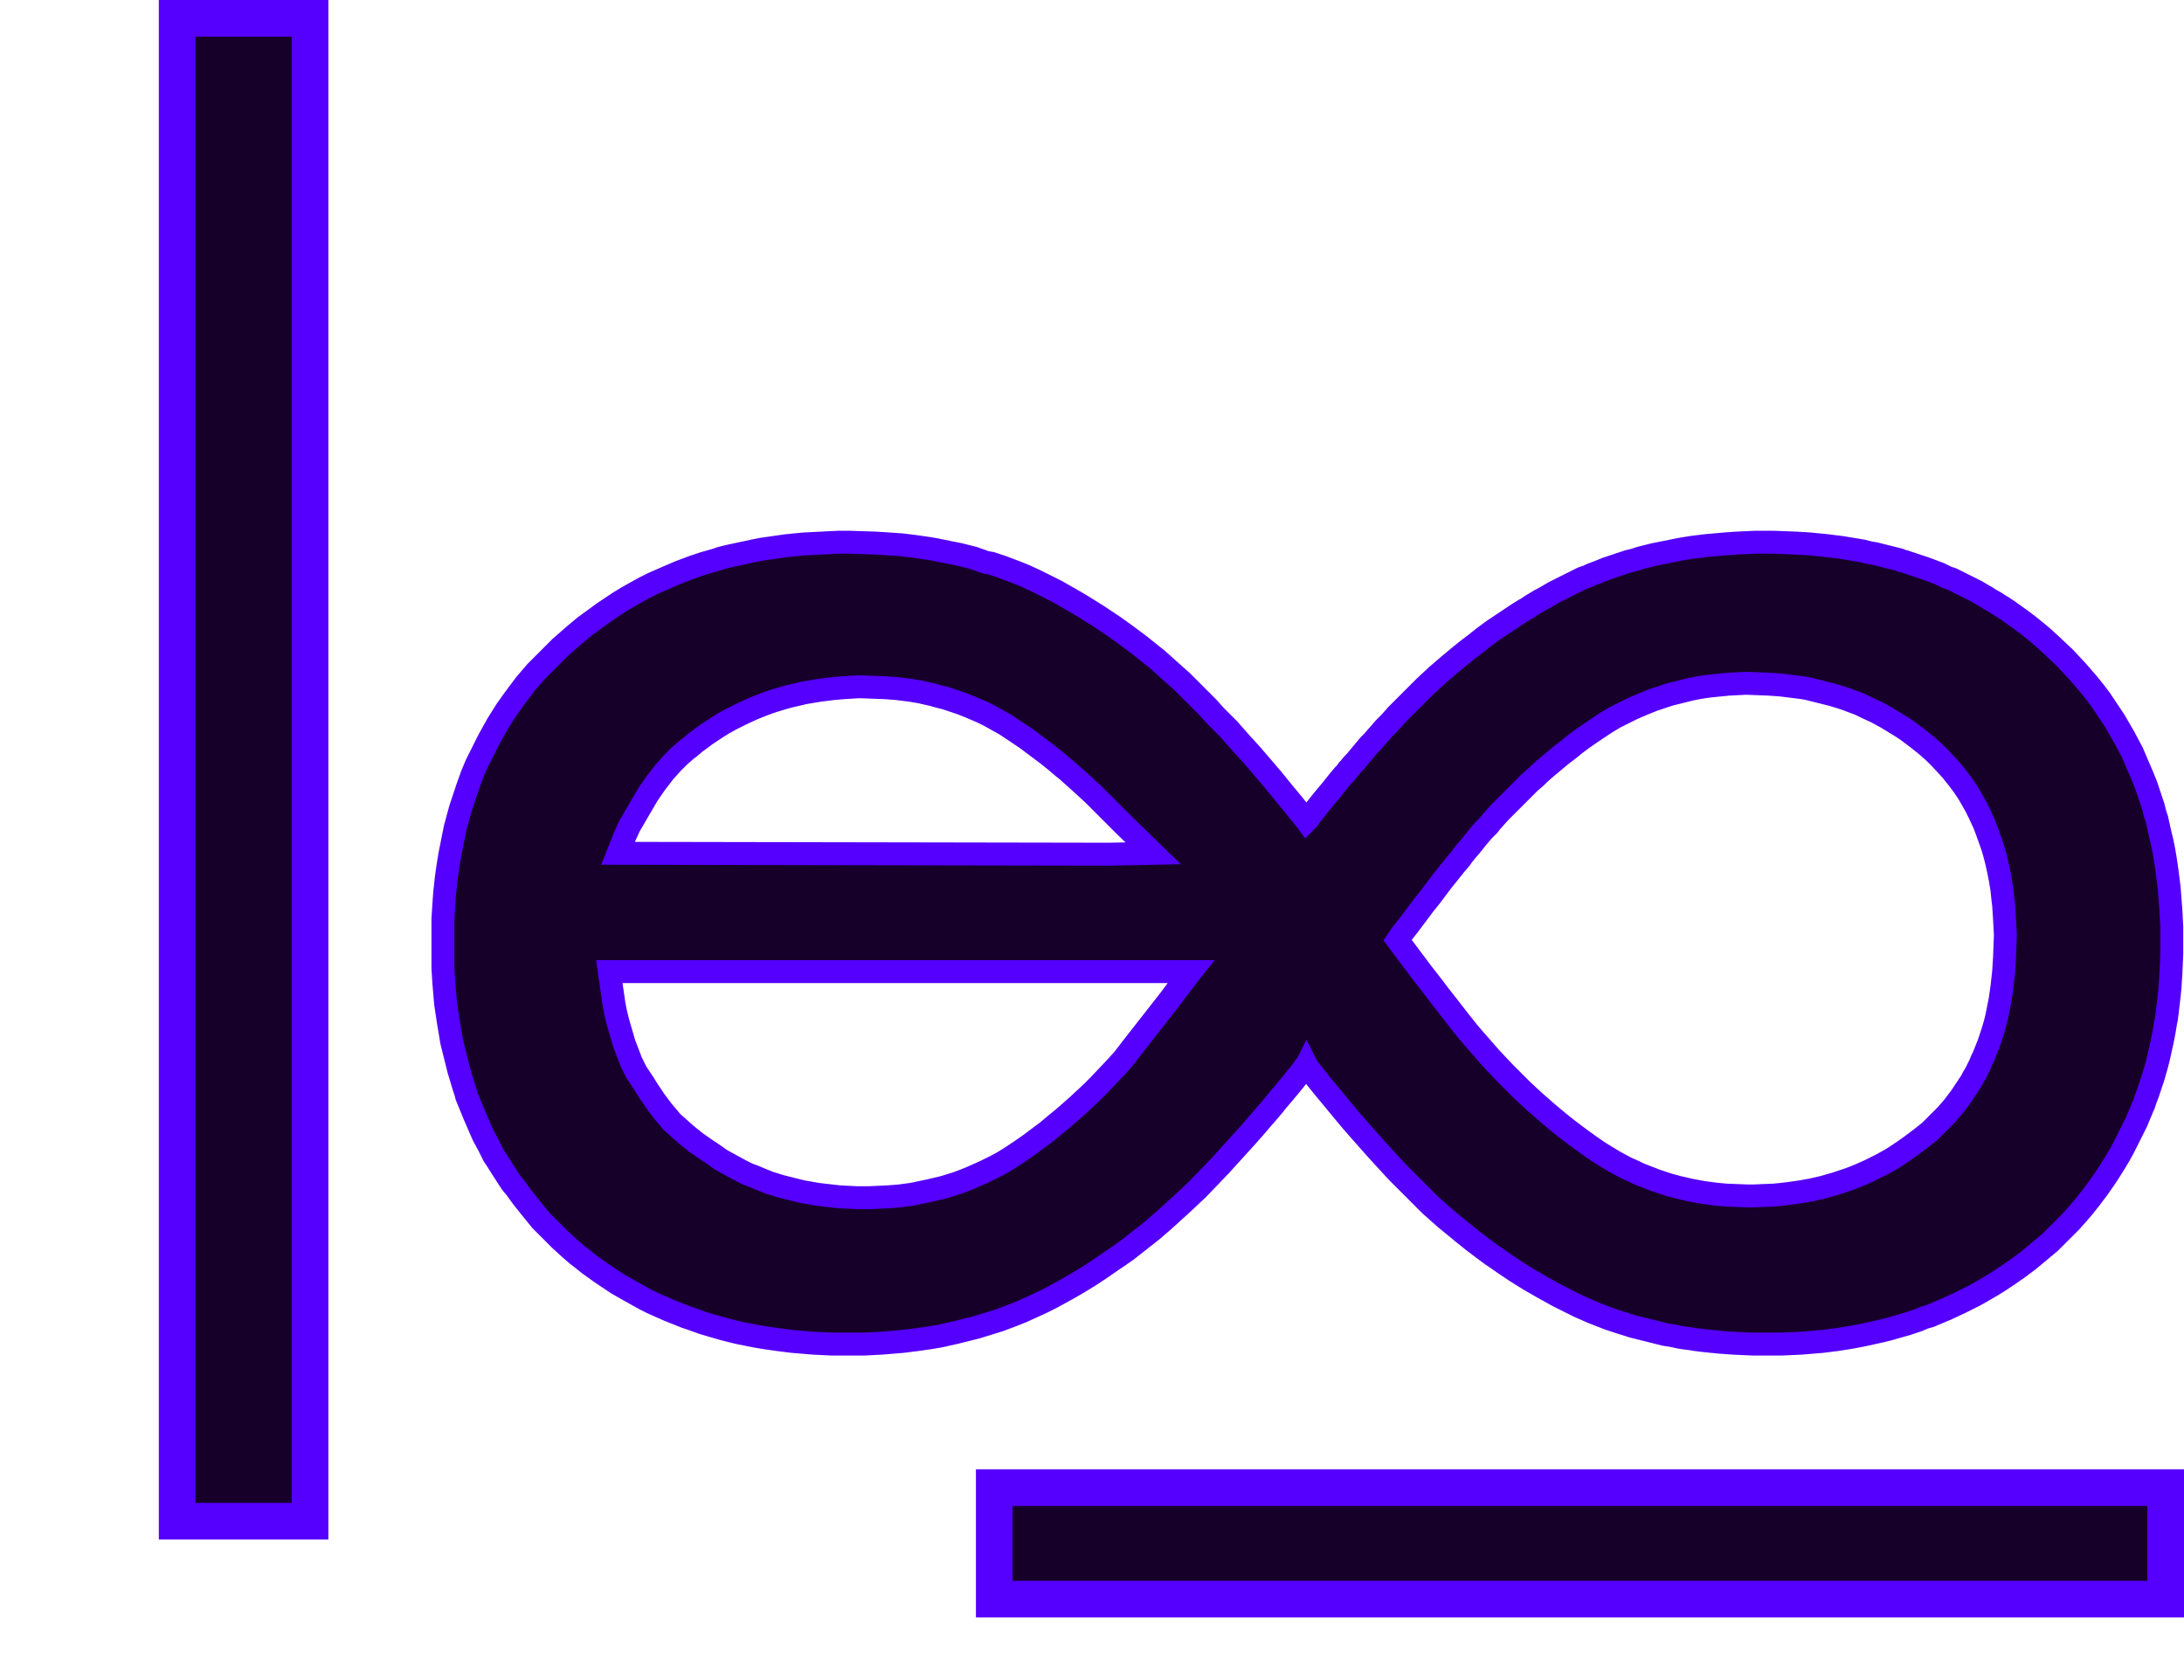 <svg width="1430" height="1100" viewBox="0 0 1430 1100" fill="none" xmlns="http://www.w3.org/2000/svg">
<rect x="116" y="12" width="87" height="984" fill="#160029" stroke="#5500FF" stroke-width="24"/>
<path d="M651 1047V974H1418V1047H651Z" fill="#160029" stroke="#5500FF" stroke-width="24"/>
<path fill-rule="evenodd" clip-rule="evenodd" d="M855.427 537.459L856 536.885L859.441 532.295L866.322 523.689L872.057 516.803L876.644 511.066L879.512 507.623L881.232 505.902L882.379 504.18L883.526 503.033L885.82 500.164L887.54 498.443L896.142 488.115L898.436 485.82L906.464 476.639L909.905 473.197L914.492 468.033L932.843 449.672L940.871 442.213L948.9 435.328L955.781 429.59L961.516 425L966.103 421.557L971.838 416.967L978.146 412.377L993.629 402.049L998.217 399.18L999.364 398.607L1002.8 396.311L1008.54 392.869L1010.83 391.721L1017.71 387.705L1036.06 378.525L1039.51 377.377L1041.8 376.23L1046.39 374.508L1052.12 372.213L1065.88 367.623L1070.47 366.475L1073.91 365.328L1083.09 363.033L1100.29 359.59L1107.17 358.443L1116.35 357.295L1128.96 356.148L1136.99 355.574L1149.61 355H1161.08L1175.99 355.574L1185.16 356.148L1196.63 357.295L1205.81 358.443L1219.57 360.738L1224.16 361.885L1227.6 362.459L1243.66 366.475L1244.8 367.049L1247.1 367.623L1260.86 372.213L1270.03 375.656L1274.62 377.951L1278.06 379.098L1294.12 387.131L1296.99 388.852L1301 391.148L1302.72 392.295L1306.74 394.59L1308.46 395.738L1311.32 397.459L1314.76 399.754L1322.79 405.492L1327.38 408.934L1333.11 413.525L1336.56 416.393L1342.29 421.557L1352.04 430.738L1360.07 439.344L1367.52 447.951L1372.11 453.689L1375.55 458.279L1384.73 472.049L1391.03 482.951L1396.19 492.705L1403.08 508.77L1405.37 514.508L1409.96 528.279L1411.1 532.869L1412.25 536.311L1414.55 546.639L1415.69 551.229L1416.84 556.967L1417.99 563.852L1419.13 571.885L1420.28 581.066L1421.43 595.984L1422 606.885V624.672L1421.43 637.295L1420.85 646.475L1420.28 652.213L1419.13 661.967L1418.56 666.557L1417.99 669.426L1416.84 676.311L1415.69 682.049L1413.4 692.377L1412.25 696.967L1409.96 705L1406.52 715.328L1404.8 719.918L1403.65 723.361L1403.08 724.508L1401.93 727.377L1400.21 731.393L1399.06 734.262L1390.46 751.475L1387.59 756.639L1384.15 762.377L1380.14 768.689L1377.84 772.131L1373.83 777.869L1368.67 784.754L1364.08 790.492L1360.64 794.508L1356.05 799.672L1342.29 813.443L1328.53 824.918L1321.65 830.082L1315.91 834.098L1309.03 838.689L1304.44 841.557L1297.56 845.574L1292.4 848.443L1283.22 853.033L1274.62 857.049L1267.74 859.918L1263.73 861.639L1259.71 862.787L1255.7 864.508L1248.82 866.803L1236.77 870.246L1232.19 871.393L1221.86 873.688L1216.13 874.836L1209.82 875.984L1202.37 877.131L1193.19 878.279L1179.43 879.426L1166.81 880H1147.32L1134.7 879.426L1126.67 878.852L1115.2 877.705L1110.61 877.131L1107.17 876.557L1102.59 875.984L1099.14 875.41L1096.85 874.836L1089.97 873.688L1069.33 868.525L1060.15 865.656L1053.27 863.361L1042.95 859.344L1033.77 855.328L1020.01 848.443L1009.69 842.705L1001.66 838.115L992.482 832.377L985.601 827.787L979.866 823.77L976.426 821.475L964.956 812.869L959.222 808.279L946.606 797.951L936.284 788.77L914.492 766.967L901.876 753.197L892.701 742.869L884.673 733.689L878.938 726.803L865.175 710.164L856 698.689L855.427 697.541L854.853 698.689L853.706 699.262L852.559 700.984L845.678 709.59L839.943 716.475L836.503 720.492L834.209 723.361L831.341 726.803L827.327 731.393L820.446 739.426L815.858 744.59L798.655 763.525L784.318 778.443L774.569 787.623L761.953 799.098L753.925 805.984L737.868 818.607L732.134 822.623L728.693 824.918L721.238 830.082L714.357 834.672L706.902 839.262L700.02 843.279L688.551 849.59L681.67 853.033L669.054 858.77L663.319 861.066L654.144 864.508L639.234 869.098L625.471 872.541L615.149 874.836L608.267 875.984L600.239 877.131L591.064 878.279L577.301 879.426L566.405 880H544.041L532.571 879.426L518.809 878.279L509.633 877.131L501.605 875.984L494.723 874.836L483.254 872.541L474.079 870.246L466.051 867.951L460.316 866.229L452.288 863.361L448.847 862.213L437.378 857.623L427.056 853.033L422.468 850.738L412.146 845L404.118 840.41L393.795 833.525L385.767 827.787L380.032 823.197L377.739 821.475L373.151 817.459L366.843 811.721L354.227 799.098L349.066 792.787L342.184 784.18L337.597 777.869L334.729 774.426L328.421 764.672L325.554 760.082L323.26 756.639L319.82 749.754L316.379 743.443L310.644 730.246L305.483 717.623L304.91 715.328L303.763 711.885L300.322 700.41L295.735 682.049L293.441 668.279L291.72 656.803L290.573 643.033L290 633.852V601.721L290.573 592.541L291.147 584.508L292.294 574.18L293.441 566.148L294.588 559.262L298.028 542.049L301.469 529.426L306.057 515.656L308.924 507.623L311.791 500.738L319.82 484.672L325.554 474.344L331.289 465.164L337.023 457.131L343.905 447.951L350.786 439.918L366.843 423.852L376.018 415.82L382.9 410.082L395.516 400.902L405.838 394.016L411.572 390.574L421.895 384.836L427.629 381.967L436.804 377.951L444.833 374.508L454.008 371.066L460.89 368.77L468.918 366.475L472.359 365.328L476.946 364.18L493.003 360.738L498.738 359.59L514.794 357.295L526.263 356.148L549.202 355H556.083L573.287 355.574L582.462 356.148L590.49 356.721L599.666 357.869L607.694 359.016L611.135 359.59L628.338 363.033L637.514 365.328L645.542 368.197L648.983 368.77L655.864 371.066L665.04 374.508L670.774 376.803L678.229 380.246L691.992 387.131L704.034 394.016L709.769 397.459L718.944 403.197L729.266 410.082L737.295 415.82L746.47 422.705L757.939 431.885L763.674 437.049L773.996 446.23L790.626 462.869L795.787 468.607L804.389 477.213L812.991 486.967L819.299 493.852L833.062 509.918L840.517 519.098L846.251 525.984L850.839 531.721L853.706 535.164L855.427 537.459ZM416.16 534.016L412.146 540.902L409.279 547.213L404.691 558.689L725.826 559.262L755.072 558.689L736.148 540.328L730.413 534.59L722.385 526.557L716.077 520.246L709.196 513.934L703.461 508.77L698.3 504.18L695.433 501.885L691.418 498.443L685.684 493.852L671.921 483.525L658.158 474.344L647.836 468.607L643.248 466.311L635.22 462.869L629.485 460.574L619.163 457.131L614.575 455.984L610.561 454.836L605.4 453.689L603.106 453.115L596.225 451.967L587.05 450.82L579.021 450.246L564.111 449.672H561.818L552.642 450.246L545.761 450.82L536.586 451.967L526.263 453.689L523.97 454.262L516.515 455.984L512.501 457.131L506.766 458.852L503.325 460L498.738 461.721L493.003 464.016L485.548 467.459L478.667 470.902L473.506 473.77L468.918 476.639L462.036 481.23L457.449 484.672L455.728 485.82L451.714 489.262L449.42 490.984L444.833 495L440.245 499.59L435.084 505.328L429.35 512.787L424.188 520.246L420.174 527.131L416.16 534.016ZM398.956 636.148H779.73L777.437 639.016L774.569 643.033L770.555 648.197L765.394 655.082L759.086 663.115L748.764 676.311L742.456 684.344L735.4 693.525L729.649 699.836L719.297 710.738L714.696 715.328L706.07 723.361L700.894 727.951L696.293 731.967L689.967 737.131L685.941 740.574L674.439 749.18L668.687 753.197L661.786 757.787L657.185 760.656L652.997 762.951L644.969 766.967L634.646 771.557L627.191 774.426L618.016 777.295L608.267 779.59L597.372 781.885L588.77 783.033L581.315 783.607L568.699 784.18H561.244L549.775 783.607L544.614 783.033L539.453 782.459L534.865 781.885L525.117 780.164L518.235 778.443L511.354 776.721L503.899 774.426L498.164 772.131L494.15 770.41L489.562 768.689L484.975 766.393L478.667 762.951L472.359 759.508L466.624 755.492L461.463 752.049L455.728 748.033L449.994 743.443L440.245 734.836L433.937 727.377L428.776 720.492L424.188 713.607L421.321 709.016L416.734 702.131L413.293 695.246L408.705 683.197L404.691 669.426L402.986 662.541L401.835 656.229L398.956 636.148ZM917.36 612.049L915.066 615.492L920.227 622.377L927.108 631.557L928.829 633.852L930.549 636.148L934.563 641.311L938.578 646.475L940.298 648.77L942.018 651.066L948.326 659.098L952.34 664.262L956.355 669.426L960.942 675.164L963.81 678.607L967.824 683.197L971.838 687.787L975.852 692.377L985.027 702.131L990.762 707.869L996.496 713.607L1004.52 721.066L1009.11 725.082L1013.7 729.098L1020.58 734.836L1026.32 739.426L1030.9 742.869L1035.49 746.311L1043.52 752.049L1046.96 754.344L1051.55 757.213L1057.28 760.656L1064.74 764.672L1069.9 766.967L1071.05 767.541L1073.34 768.689L1080.79 771.557L1083.66 772.705L1087.1 773.852L1092.26 775.574L1098.57 777.295L1106.03 779.016L1108.89 779.59L1115.2 780.738L1123.8 781.885L1130.11 782.459L1144.45 783.033H1147.89L1161.65 782.459L1167.39 781.885L1171.97 781.311L1180 780.164L1182.87 779.59L1186.31 779.016L1188.6 778.443L1193.76 777.295L1201.79 775L1210.4 772.131L1214.98 770.41L1219 768.689L1224.16 766.393L1226.45 765.246L1229.89 763.525L1232.19 762.377L1237.35 759.508L1240.21 757.787L1243.66 755.492L1247.1 753.197L1251.11 750.328L1257.99 745.164L1263.73 740.574L1266.02 738.279L1268.31 735.984L1271.75 732.541L1274.05 730.246L1278.06 725.656L1280.36 722.787L1283.8 718.197L1286.09 714.754L1288.39 711.311L1289.53 709.59L1290.68 707.869L1291.25 706.721L1291.83 705.574L1293.55 702.705L1294.69 700.41L1295.84 698.115L1296.41 696.967L1297.56 694.098L1298.71 691.803L1301 686.066L1302.15 683.197L1302.72 681.475L1304.44 676.311L1306.16 670.574L1307.31 665.984L1308.46 660.246L1309.6 654.508L1310.75 646.475L1311.9 636.148L1312.47 626.967L1313.04 612.049L1312.47 601.721L1311.9 592.541L1311.32 587.951L1310.75 582.213L1309.6 575.328L1308.46 569.59L1307.31 564.426L1306.16 559.836L1305.02 555.82L1303.87 552.377L1301 544.344L1299.28 539.754L1295.84 532.295L1293.55 527.705L1291.25 523.689L1288.96 519.672L1285.52 514.508L1282.08 509.918L1277.49 504.18L1270.61 496.721L1266.59 492.705L1261.43 488.115L1255.7 483.525L1253.4 481.803L1248.82 478.361L1245.38 476.066L1235.05 469.754L1228.75 466.311L1221.29 462.869L1217.85 461.148L1213.26 459.426L1208.67 457.705L1205.23 456.557L1199.5 454.836L1190.32 452.541L1185.74 451.393L1183.44 450.82L1180 450.246L1175.41 449.672L1170.83 449.098L1166.24 448.525L1158.21 447.951L1143.3 447.377L1131.83 447.951L1126.1 448.525L1120.36 449.098L1115.78 449.672L1112.33 450.246L1106.6 451.393L1102.01 452.541L1097.42 453.689L1092.84 454.836L1089.4 455.984L1085.96 457.131L1082.51 458.279L1076.78 460.574L1068.75 464.016L1064.16 466.311L1059.58 468.607L1057.28 469.754L1051.55 473.197L1048.11 475.492L1044.67 477.787L1041.23 480.082L1035.49 484.098L1030.9 487.541L1027.46 490.41L1022.88 493.852L1019.43 496.721L1015.99 499.59L1012.55 502.459L1007.97 506.475L1005.67 508.77L1001.66 512.213L996.496 517.377L992.482 521.393L983.307 530.574L982.16 531.721L976.999 537.459L974.705 540.328L971.264 543.77L967.824 547.787L965.53 550.656L963.236 553.525L959.795 557.541L957.502 560.41L956.355 562.131L952.914 566.148L948.326 571.885L943.739 577.623L940.298 582.213L936.857 586.803L932.27 592.541L928.829 597.131L925.388 601.721L921.947 606.311L917.36 612.049Z" fill="#160029" stroke="#5500FF" stroke-width="15"/>
</svg>
